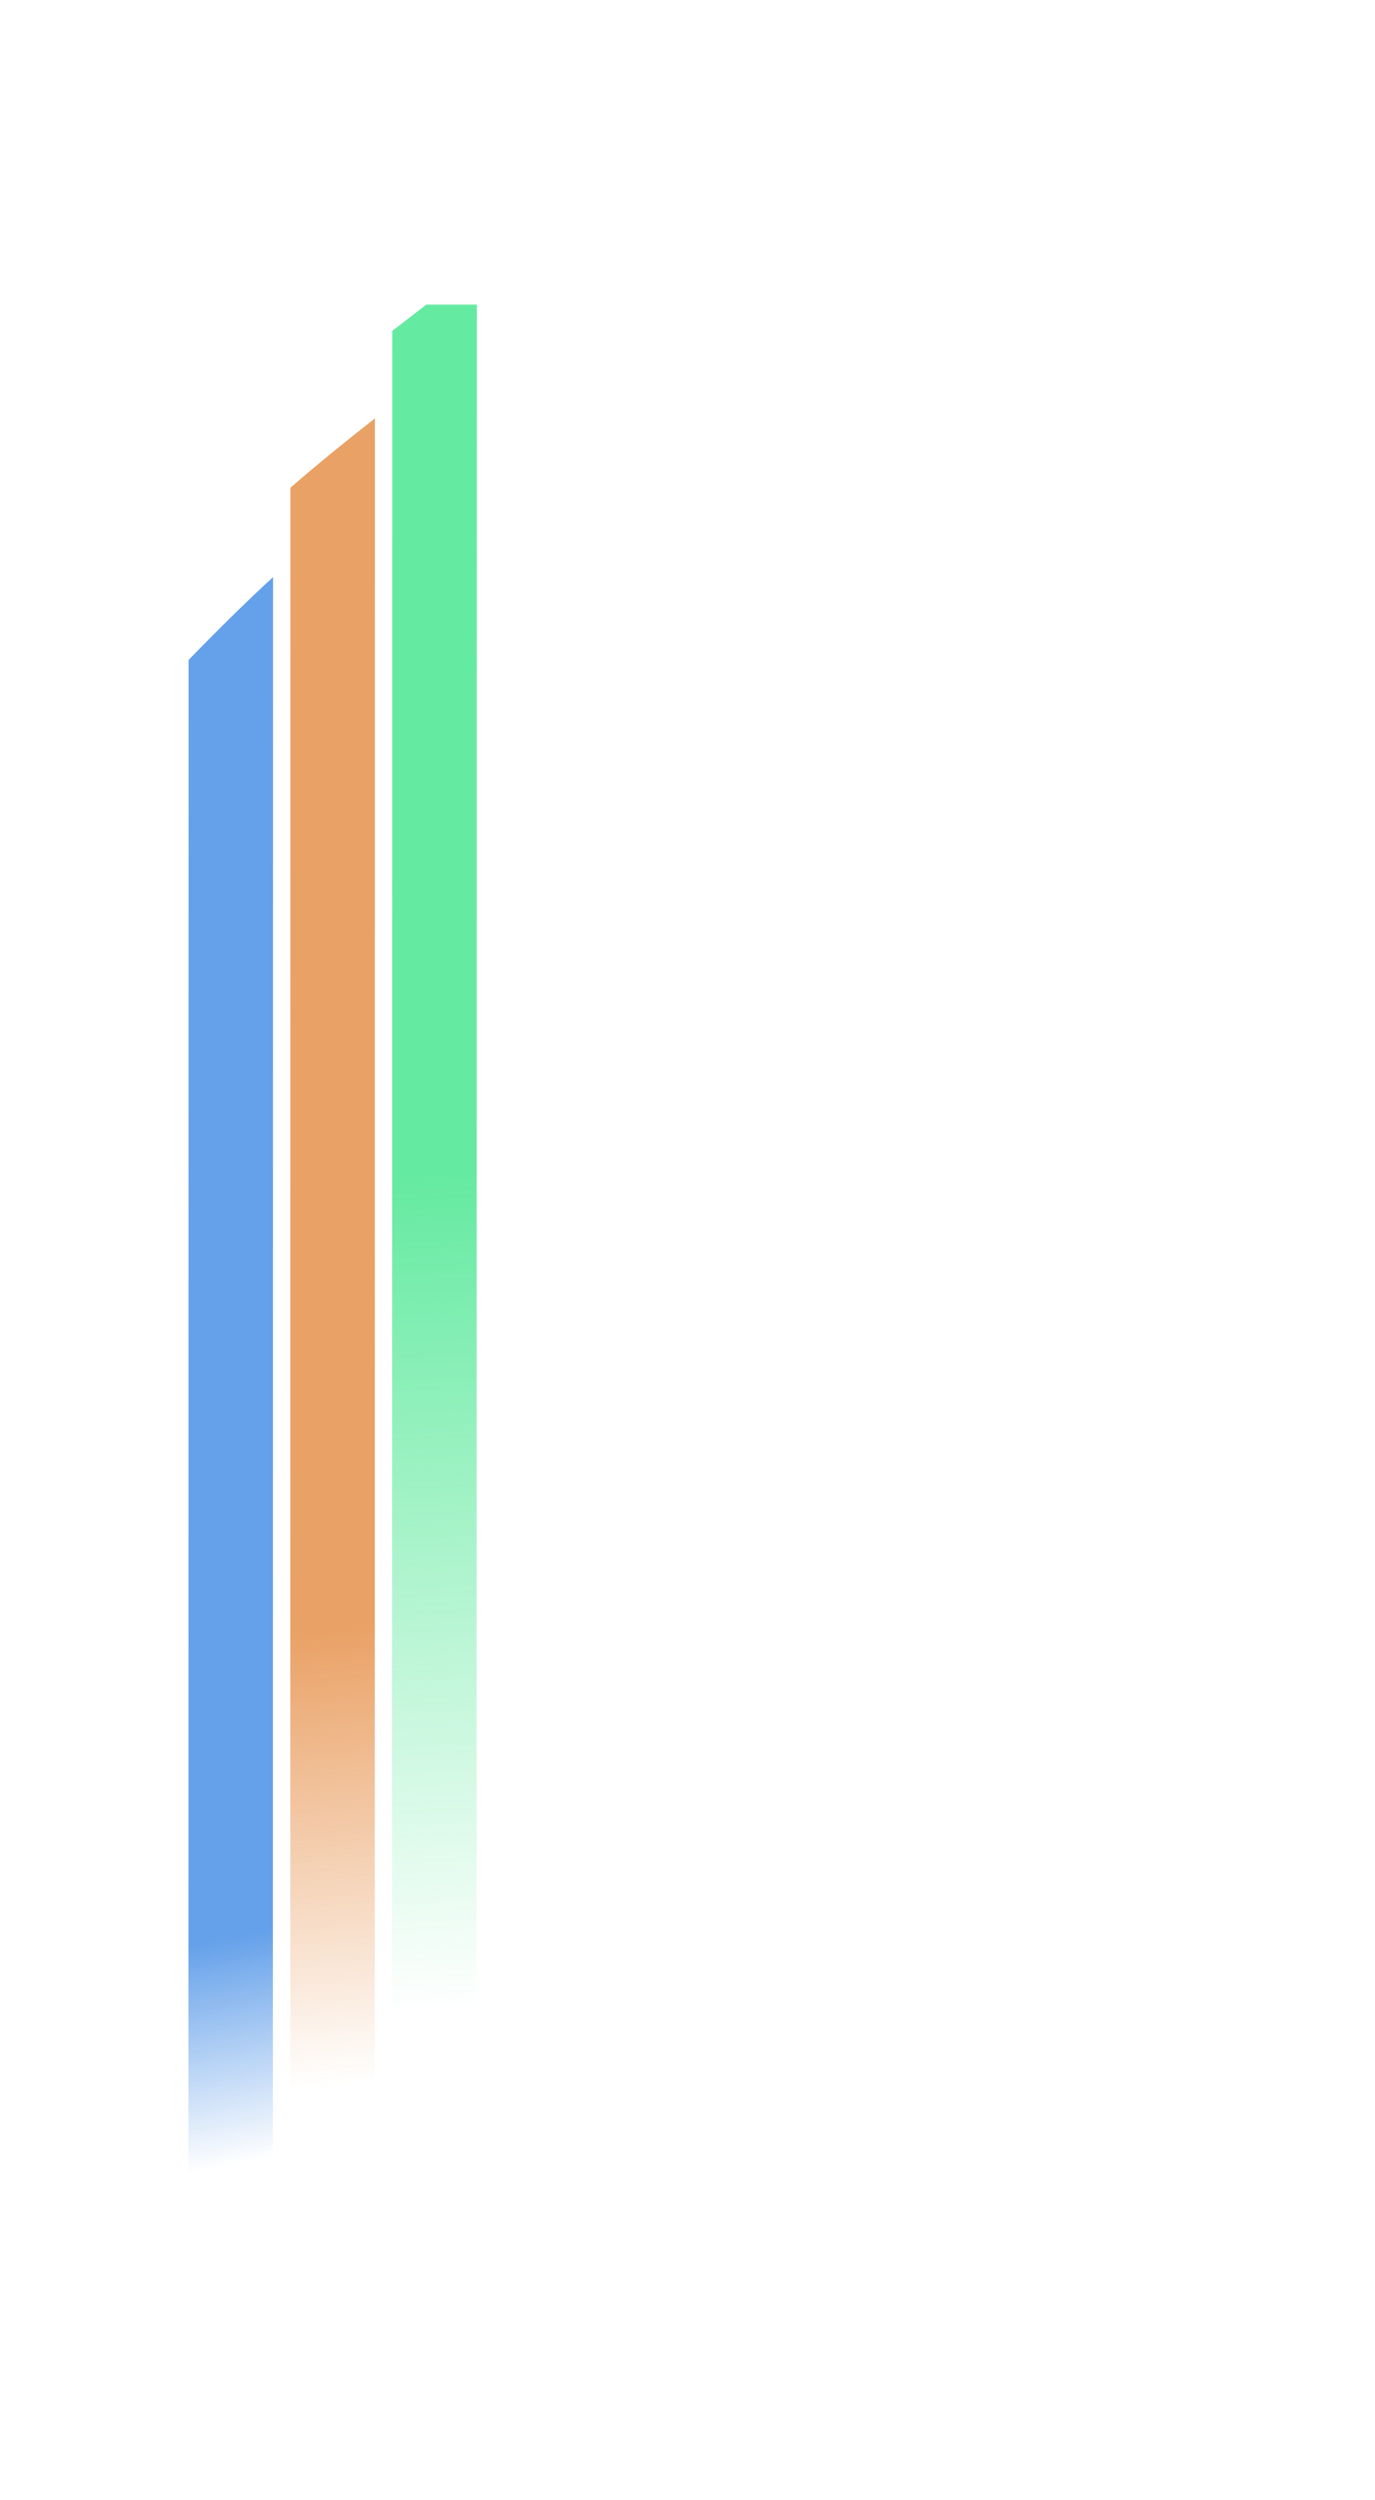 <?xml version="1.0" encoding="UTF-8" standalone="no"?>
<!-- Created with Inkscape (http://www.inkscape.org/) -->

<svg
   xmlns:dc="http://purl.org/dc/elements/1.1/"
   xmlns:cc="http://creativecommons.org/ns#"
   xmlns:rdf="http://www.w3.org/1999/02/22-rdf-syntax-ns#"
   xmlns:svg="http://www.w3.org/2000/svg"
   xmlns="http://www.w3.org/2000/svg"
   xmlns:xlink="http://www.w3.org/1999/xlink"
   xmlns:sodipodi="http://sodipodi.sourceforge.net/DTD/sodipodi-0.dtd"
   xmlns:inkscape="http://www.inkscape.org/namespaces/inkscape"
   width="744.094"
   height="1352.36"
   id="svg3789"
   version="1.1"
   inkscape:version="0.47 r22583"
   sodipodi:docname="design.svg"
   inkscape:export-filename="/Users/tomk32/Arbeit/das-photowall/das-photowall/themes/default/public/images/stripes.png"
   inkscape:export-xdpi="26"
   inkscape:export-ydpi="26">
  <defs
     id="defs3791">
    <inkscape:perspective
       sodipodi:type="inkscape:persp3d"
       inkscape:vp_x="0 : 526.18109 : 1"
       inkscape:vp_y="0 : 1000 : 0"
       inkscape:vp_z="744.09448 : 526.18109 : 1"
       inkscape:persp3d-origin="372.04724 : 350.78739 : 1"
       id="perspective3797" />
    <inkscape:perspective
       id="perspective3756"
       inkscape:persp3d-origin="0.5 : 0.33333333 : 1"
       inkscape:vp_z="1 : 0.5 : 1"
       inkscape:vp_y="0 : 1000 : 0"
       inkscape:vp_x="0 : 0.5 : 1"
       sodipodi:type="inkscape:persp3d" />
    <filter
       id="filter3736"
       height="1"
       width="1"
       y="0"
       x="0"
       inkscape:label="Film grain"
       inkscape:menu="Image effects"
       inkscape:menu-tooltip="Adds a small scale graininess"
       color-interpolation-filters="sRGB">
      <feTurbulence
         id="feTurbulence3738"
         type="fractalNoise"
         numOctaves="3"
         baseFrequency="1"
         seed="0"
         result="result0" />
      <feColorMatrix
         id="feColorMatrix3740"
         result="result4"
         values="0"
         type="saturate" />
      <feComposite
         k4="0"
         id="feComposite3742"
         in2="result4"
         in="SourceGraphic"
         operator="arithmetic"
         k1="1.25"
         k2="0.5"
         k3="0.5"
         result="result2" />
      <feBlend
         id="feBlend3744"
         in2="SourceGraphic"
         result="result5"
         mode="normal"
         in="result2" />
      <feComposite
         id="feComposite3746"
         in2="SourceGraphic"
         in="result5"
         operator="in"
         result="result3" />
    </filter>
    <linearGradient
       inkscape:collect="always"
       xlink:href="#linearGradient3718"
       id="linearGradient3724"
       x1="252.953"
       y1="1153.096"
       x2="275.875"
       y2="1604.877"
       gradientUnits="userSpaceOnUse"
       gradientTransform="translate(-25.933,-712.516)" />
    <linearGradient
       inkscape:collect="always"
       id="linearGradient3718">
      <stop
         style="stop-color:#00dc63;stop-opacity:1;"
         offset="0"
         id="stop3720" />
      <stop
         style="stop-color:#00dc63;stop-opacity:0;"
         offset="1"
         id="stop3722" />
    </linearGradient>
    <linearGradient
       inkscape:collect="always"
       xlink:href="#linearGradient3702"
       id="linearGradient3708"
       x1="142.719"
       y1="1765.884"
       x2="165.625"
       y2="1884.844"
       gradientUnits="userSpaceOnUse"
       gradientTransform="translate(-25.933,-912.513)" />
    <linearGradient
       inkscape:collect="always"
       id="linearGradient3702">
      <stop
         style="stop-color:#0063dc;stop-opacity:1;"
         offset="0"
         id="stop3704" />
      <stop
         style="stop-color:#0063dc;stop-opacity:0;"
         offset="1"
         id="stop3706" />
    </linearGradient>
    <linearGradient
       inkscape:collect="always"
       xlink:href="#linearGradient3726"
       id="linearGradient3732"
       x1="308.062"
       y1="1351.542"
       x2="330.969"
       y2="1558.41"
       gradientUnits="userSpaceOnUse"
       gradientTransform="translate(-25.933,-712.516)" />
    <linearGradient
       inkscape:collect="always"
       id="linearGradient3726">
      <stop
         style="stop-color:#444444;stop-opacity:1;"
         offset="0"
         id="stop3728" />
      <stop
         style="stop-color:#444444;stop-opacity:0;"
         offset="1"
         id="stop3730" />
    </linearGradient>
    <linearGradient
       inkscape:collect="always"
       xlink:href="#linearGradient3710"
       id="linearGradient3716"
       x1="197.844"
       y1="1398.663"
       x2="220.75"
       y2="1644.877"
       gradientUnits="userSpaceOnUse"
       gradientTransform="translate(0,-720)" />
    <linearGradient
       inkscape:collect="always"
       id="linearGradient3710">
      <stop
         style="stop-color:#dc6300;stop-opacity:1;"
         offset="0"
         id="stop3712" />
      <stop
         style="stop-color:#dc6300;stop-opacity:0;"
         offset="1"
         id="stop3714" />
    </linearGradient>
    <linearGradient
       y2="1644.877"
       x2="220.75"
       y1="1398.663"
       x1="197.844"
       gradientTransform="translate(-25.933,-712.516)"
       gradientUnits="userSpaceOnUse"
       id="linearGradient3787"
       xlink:href="#linearGradient3710"
       inkscape:collect="always" />
    <linearGradient
       inkscape:collect="always"
       xlink:href="#linearGradient3710"
       id="linearGradient5160"
       gradientUnits="userSpaceOnUse"
       gradientTransform="translate(-25.933,-712.516)"
       x1="197.844"
       y1="1398.663"
       x2="220.75"
       y2="1644.877" />
    <linearGradient
       inkscape:collect="always"
       xlink:href="#linearGradient3726"
       id="linearGradient5162"
       gradientUnits="userSpaceOnUse"
       gradientTransform="translate(-25.933,-712.516)"
       x1="308.062"
       y1="1351.542"
       x2="330.969"
       y2="1558.41" />
    <linearGradient
       inkscape:collect="always"
       xlink:href="#linearGradient3702"
       id="linearGradient5164"
       gradientUnits="userSpaceOnUse"
       gradientTransform="translate(-25.933,-912.513)"
       x1="142.719"
       y1="1765.884"
       x2="165.625"
       y2="1884.844" />
    <linearGradient
       inkscape:collect="always"
       xlink:href="#linearGradient3718"
       id="linearGradient5166"
       gradientUnits="userSpaceOnUse"
       gradientTransform="translate(-25.933,-712.516)"
       x1="252.953"
       y1="1153.096"
       x2="275.875"
       y2="1604.877" />
    <linearGradient
       inkscape:collect="always"
       xlink:href="#linearGradient3718"
       id="linearGradient5173"
       gradientUnits="userSpaceOnUse"
       gradientTransform="translate(-17.851,-817.571)"
       x1="252.953"
       y1="1153.096"
       x2="275.875"
       y2="1604.877" />
    <linearGradient
       inkscape:collect="always"
       xlink:href="#linearGradient3702"
       id="linearGradient5176"
       gradientUnits="userSpaceOnUse"
       gradientTransform="translate(-17.851,-1017.569)"
       x1="142.719"
       y1="1765.884"
       x2="165.625"
       y2="1884.844" />
    <linearGradient
       inkscape:collect="always"
       xlink:href="#linearGradient3726"
       id="linearGradient5179"
       gradientUnits="userSpaceOnUse"
       gradientTransform="translate(-17.851,-817.571)"
       x1="308.062"
       y1="1351.542"
       x2="330.969"
       y2="1558.41" />
    <linearGradient
       inkscape:collect="always"
       xlink:href="#linearGradient3710"
       id="linearGradient5182"
       gradientUnits="userSpaceOnUse"
       gradientTransform="translate(-17.851,-817.571)"
       x1="197.844"
       y1="1398.663"
       x2="220.75"
       y2="1644.877" />
    <mask
       maskUnits="userSpaceOnUse"
       id="mask5227">
      <rect
         style="opacity:0.777;fill:#e6e6e6;fill-opacity:1;stroke:none;filter:url(#filter3736)"
         id="rect5229"
         width="648.518"
         height="1054.599"
         x="-228.928"
         y="-807.912"
         transform="matrix(1.55,0,0,1.39,364.522,819.635)"
         inkscape:export-xdpi="26"
         inkscape:export-ydpi="26"
         inkscape:export-filename="/Users/tomk32/Arbeit/das-photowall/das-photowall/themes/default/public/images/stripes.png" />
    </mask>
    <mask
       maskUnits="userSpaceOnUse"
       id="mask5231">
      <rect
         style="opacity:0.777;fill:#e6e6e6;fill-opacity:1;stroke:none;filter:url(#filter3736)"
         id="rect5233"
         width="648.518"
         height="1054.599"
         x="-228.928"
         y="-807.912"
         transform="matrix(1.55,0,0,1.39,364.522,819.635)"
         inkscape:export-xdpi="26"
         inkscape:export-ydpi="26"
         inkscape:export-filename="/Users/tomk32/Arbeit/das-photowall/das-photowall/themes/default/public/images/stripes.png" />
    </mask>
    <mask
       maskUnits="userSpaceOnUse"
       id="mask5235">
      <rect
         style="opacity:0.777;fill:#e6e6e6;fill-opacity:1;stroke:none;filter:url(#filter3736)"
         id="rect5237"
         width="648.518"
         height="1054.599"
         x="-228.928"
         y="-807.912"
         transform="matrix(1.55,0,0,1.39,364.522,819.635)"
         inkscape:export-xdpi="26"
         inkscape:export-ydpi="26"
         inkscape:export-filename="/Users/tomk32/Arbeit/das-photowall/das-photowall/themes/default/public/images/stripes.png" />
    </mask>
    <linearGradient
       inkscape:collect="always"
       xlink:href="#linearGradient3710"
       id="linearGradient5245"
       gradientUnits="userSpaceOnUse"
       gradientTransform="translate(-17.851,-817.571)"
       x1="197.844"
       y1="1398.663"
       x2="220.75"
       y2="1644.877" />
    <linearGradient
       inkscape:collect="always"
       xlink:href="#linearGradient3702"
       id="linearGradient5247"
       gradientUnits="userSpaceOnUse"
       gradientTransform="translate(-17.851,-1017.569)"
       x1="142.719"
       y1="1765.884"
       x2="165.625"
       y2="1884.844" />
    <linearGradient
       inkscape:collect="always"
       xlink:href="#linearGradient3718"
       id="linearGradient5249"
       gradientUnits="userSpaceOnUse"
       gradientTransform="translate(-17.851,-817.571)"
       x1="252.953"
       y1="1153.096"
       x2="275.875"
       y2="1604.877" />
    <linearGradient
       inkscape:collect="always"
       xlink:href="#linearGradient3710"
       id="linearGradient5258"
       gradientUnits="userSpaceOnUse"
       gradientTransform="translate(-17.851,-817.571)"
       x1="197.844"
       y1="1398.663"
       x2="220.75"
       y2="1644.877" />
    <linearGradient
       inkscape:collect="always"
       xlink:href="#linearGradient3702"
       id="linearGradient5260"
       gradientUnits="userSpaceOnUse"
       gradientTransform="translate(-17.851,-1017.569)"
       x1="142.719"
       y1="1765.884"
       x2="165.625"
       y2="1884.844" />
    <linearGradient
       inkscape:collect="always"
       xlink:href="#linearGradient3718"
       id="linearGradient5262"
       gradientUnits="userSpaceOnUse"
       gradientTransform="translate(-17.851,-817.571)"
       x1="252.953"
       y1="1153.096"
       x2="275.875"
       y2="1604.877" />
  </defs>
  <sodipodi:namedview
     id="base"
     pagecolor="#000000"
     bordercolor="#666666"
     borderopacity="1.0"
     inkscape:pageopacity="1"
     inkscape:pageshadow="2"
     inkscape:zoom="0.24748737"
     inkscape:cx="668.03699"
     inkscape:cy="681.62441"
     inkscape:document-units="px"
     inkscape:current-layer="layer1"
     showgrid="false"
     inkscape:window-width="1239"
     inkscape:window-height="785"
     inkscape:window-x="29"
     inkscape:window-y="7"
     inkscape:window-maximized="0" />
  <g
     inkscape:label="Ebene 1"
     inkscape:groupmode="layer"
     id="layer1"
     transform="translate(0,299.998)">
    <path
       style="fill:url(#linearGradient5182);fill-opacity:1;stroke:none"
       d="m 202.899,-73.663 c -15.514,12.171 -30.853,24.562 -45.719,37.5 l -0.094,903.438 45.719,0 0.094,-940.938 z"
       id="rect3668"
       mask="url(#mask5235)" />
    <path
       style="fill:url(#linearGradient5176);fill-opacity:1;stroke:none"
       d="m 147.774,12.212 c -12.278,11.176 -28.503,27.128 -45.719,44.813 l -0.094,850.25 45.719,0 0.094,-895.063 z"
       id="rect3672"
       mask="url(#mask5231)" />
    <path
       style="fill:url(#linearGradient5173);fill-opacity:1;stroke:none"
       d="m 258.024,-156.257 c -1.81,1.4 -3.22,2.468 -5.156,3.969 -13.491,10.456 -27.074,20.807 -40.562,31.281 l -0.125,948.281 0,0.031 45.719,0 0.125,-983.563 z"
       id="rect3674"
       mask="url(#mask5227)" />
    <g
       id="g5253"
       transform="translate(15.977,0.051)"
       inkscape:export-filename="/Users/tomk32/Arbeit/das-photowall/das-photowall/themes/default/public/images/favico.png"
       inkscape:export-xdpi="26"
       inkscape:export-ydpi="26">
      <path
         transform="matrix(1,0,0,0.32,1014.193,-332.539)"
         style="fill:url(#linearGradient5258);fill-opacity:1;stroke:none"
         d="m 202.899,-73.663 c -15.514,12.171 -30.853,24.562 -45.719,37.5 l -0.094,903.438 45.719,0 0.094,-940.938 z"
         id="path5239"
         mask="url(#mask5235)" />
      <path
         transform="matrix(1,0,0,0.32,1014.193,-332.539)"
         style="fill:url(#linearGradient5260);fill-opacity:1;stroke:none"
         d="m 147.774,12.212 c -12.278,11.176 -28.503,27.128 -45.719,44.813 l -0.094,850.25 45.719,0 0.094,-895.063 z"
         id="path5241"
         mask="url(#mask5231)" />
      <path
         transform="matrix(1,0,0,0.32,1014.193,-332.539)"
         style="fill:url(#linearGradient5262);fill-opacity:1;stroke:none"
         d="m 258.024,-156.257 c -1.81,1.4 -3.22,2.468 -5.156,3.969 -13.491,10.456 -27.074,20.807 -40.562,31.281 l -0.125,948.281 0,0.031 45.719,0 0.125,-983.563 z"
         id="path5243"
         mask="url(#mask5227)" />
    </g>
    <rect
       style="opacity:0.777;fill:none;fill-opacity:1;stroke:none"
       id="rect5251"
       width="384.372"
       height="387.899"
       x="1017.977"
       y="-406.298"
       inkscape:export-filename="/Users/tomk32/Arbeit/das-photowall/das-photowall/themes/default/public/images/favico.png"
       inkscape:export-xdpi="26"
       inkscape:export-ydpi="26" />
  </g>
</svg>
